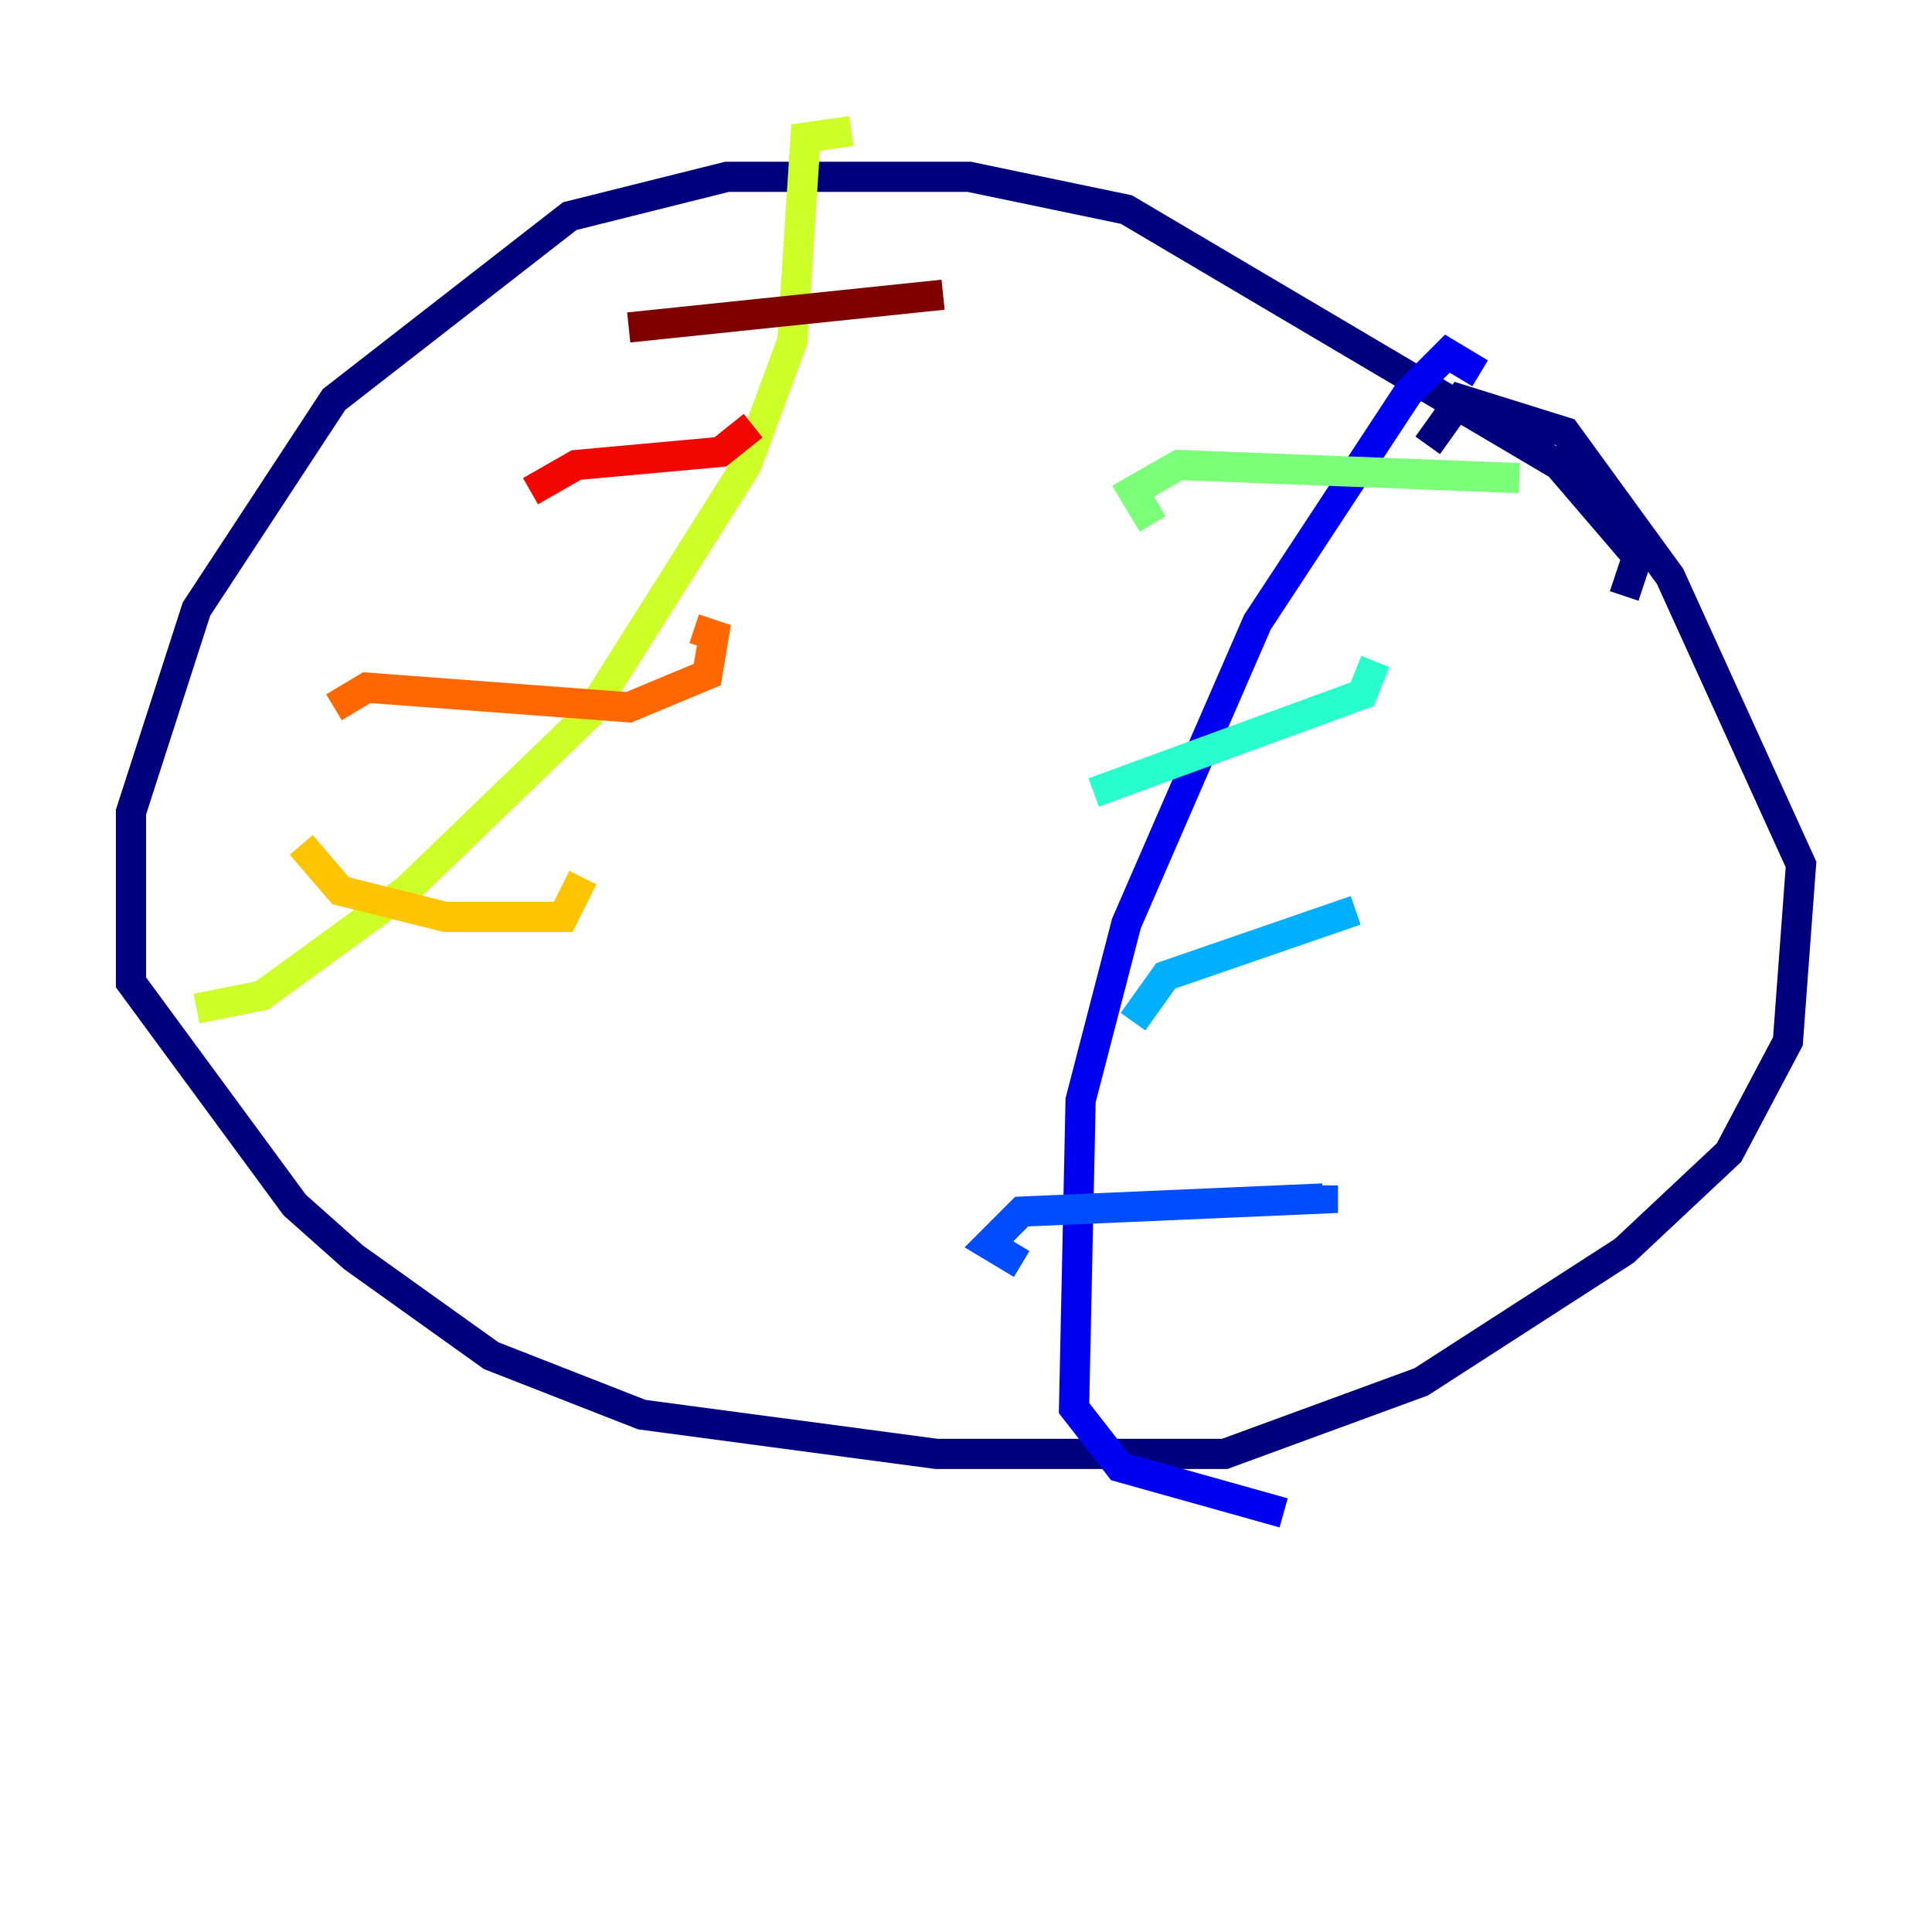 <?xml version="1.0" encoding="utf-8" ?>
<svg baseProfile="tiny" height="128" version="1.2" viewBox="0,0,128,128" width="128" xmlns="http://www.w3.org/2000/svg" xmlns:ev="http://www.w3.org/2001/xml-events" xmlns:xlink="http://www.w3.org/1999/xlink"><defs /><polyline fill="none" points="107.607,39.485 108.475,36.881 103.268,30.807 74.63,13.885 64.217,11.715 48.163,11.715 37.749,14.319 22.129,26.468 13.017,40.352 8.678,53.803 8.678,65.085 19.525,79.837 23.43,83.308 32.542,89.817 42.522,93.722 62.047,96.325 81.139,96.325 94.156,91.552 107.607,82.875 114.549,76.366 118.454,68.99 119.322,57.275 110.644,38.183 103.702,28.637 96.759,26.468 94.59,29.505" stroke="#00007f" stroke-width="2" /><polyline fill="none" points="98.061,24.732 95.891,23.43 93.288,26.034 83.308,41.22 74.63,61.18 71.593,72.895 71.159,93.288 74.197,97.193 85.044,100.231" stroke="#0000f1" stroke-width="2" /><polyline fill="none" points="67.688,83.742 65.519,82.441 67.688,80.271 87.647,79.403 87.647,78.536" stroke="#004cff" stroke-width="2" /><polyline fill="none" points="75.064,67.688 77.234,64.651 89.817,60.312" stroke="#00b0ff" stroke-width="2" /><polyline fill="none" points="72.461,52.502 90.251,45.993 91.119,43.824" stroke="#29ffcd" stroke-width="2" /><polyline fill="none" points="76.366,34.712 75.064,32.542 78.102,30.807 100.664,31.675" stroke="#7cff79" stroke-width="2" /><polyline fill="none" points="56.407,8.678 53.37,9.112 52.502,22.563 49.464,30.807 39.051,47.295 26.902,59.01 17.356,65.953 13.017,66.82" stroke="#cdff29" stroke-width="2" /><polyline fill="none" points="19.959,55.973 22.563,59.01 29.505,60.746 37.315,60.746 38.617,58.142" stroke="#ffc400" stroke-width="2" /><polyline fill="none" points="22.129,46.861 24.298,45.559 41.654,46.861 46.861,44.691 47.295,42.088 45.993,41.654" stroke="#ff6700" stroke-width="2" /><polyline fill="none" points="35.146,32.542 38.183,30.807 47.729,29.939 49.898,28.203" stroke="#f10700" stroke-width="2" /><polyline fill="none" points="41.654,21.695 62.481,19.525" stroke="#7f0000" stroke-width="2" /></svg>